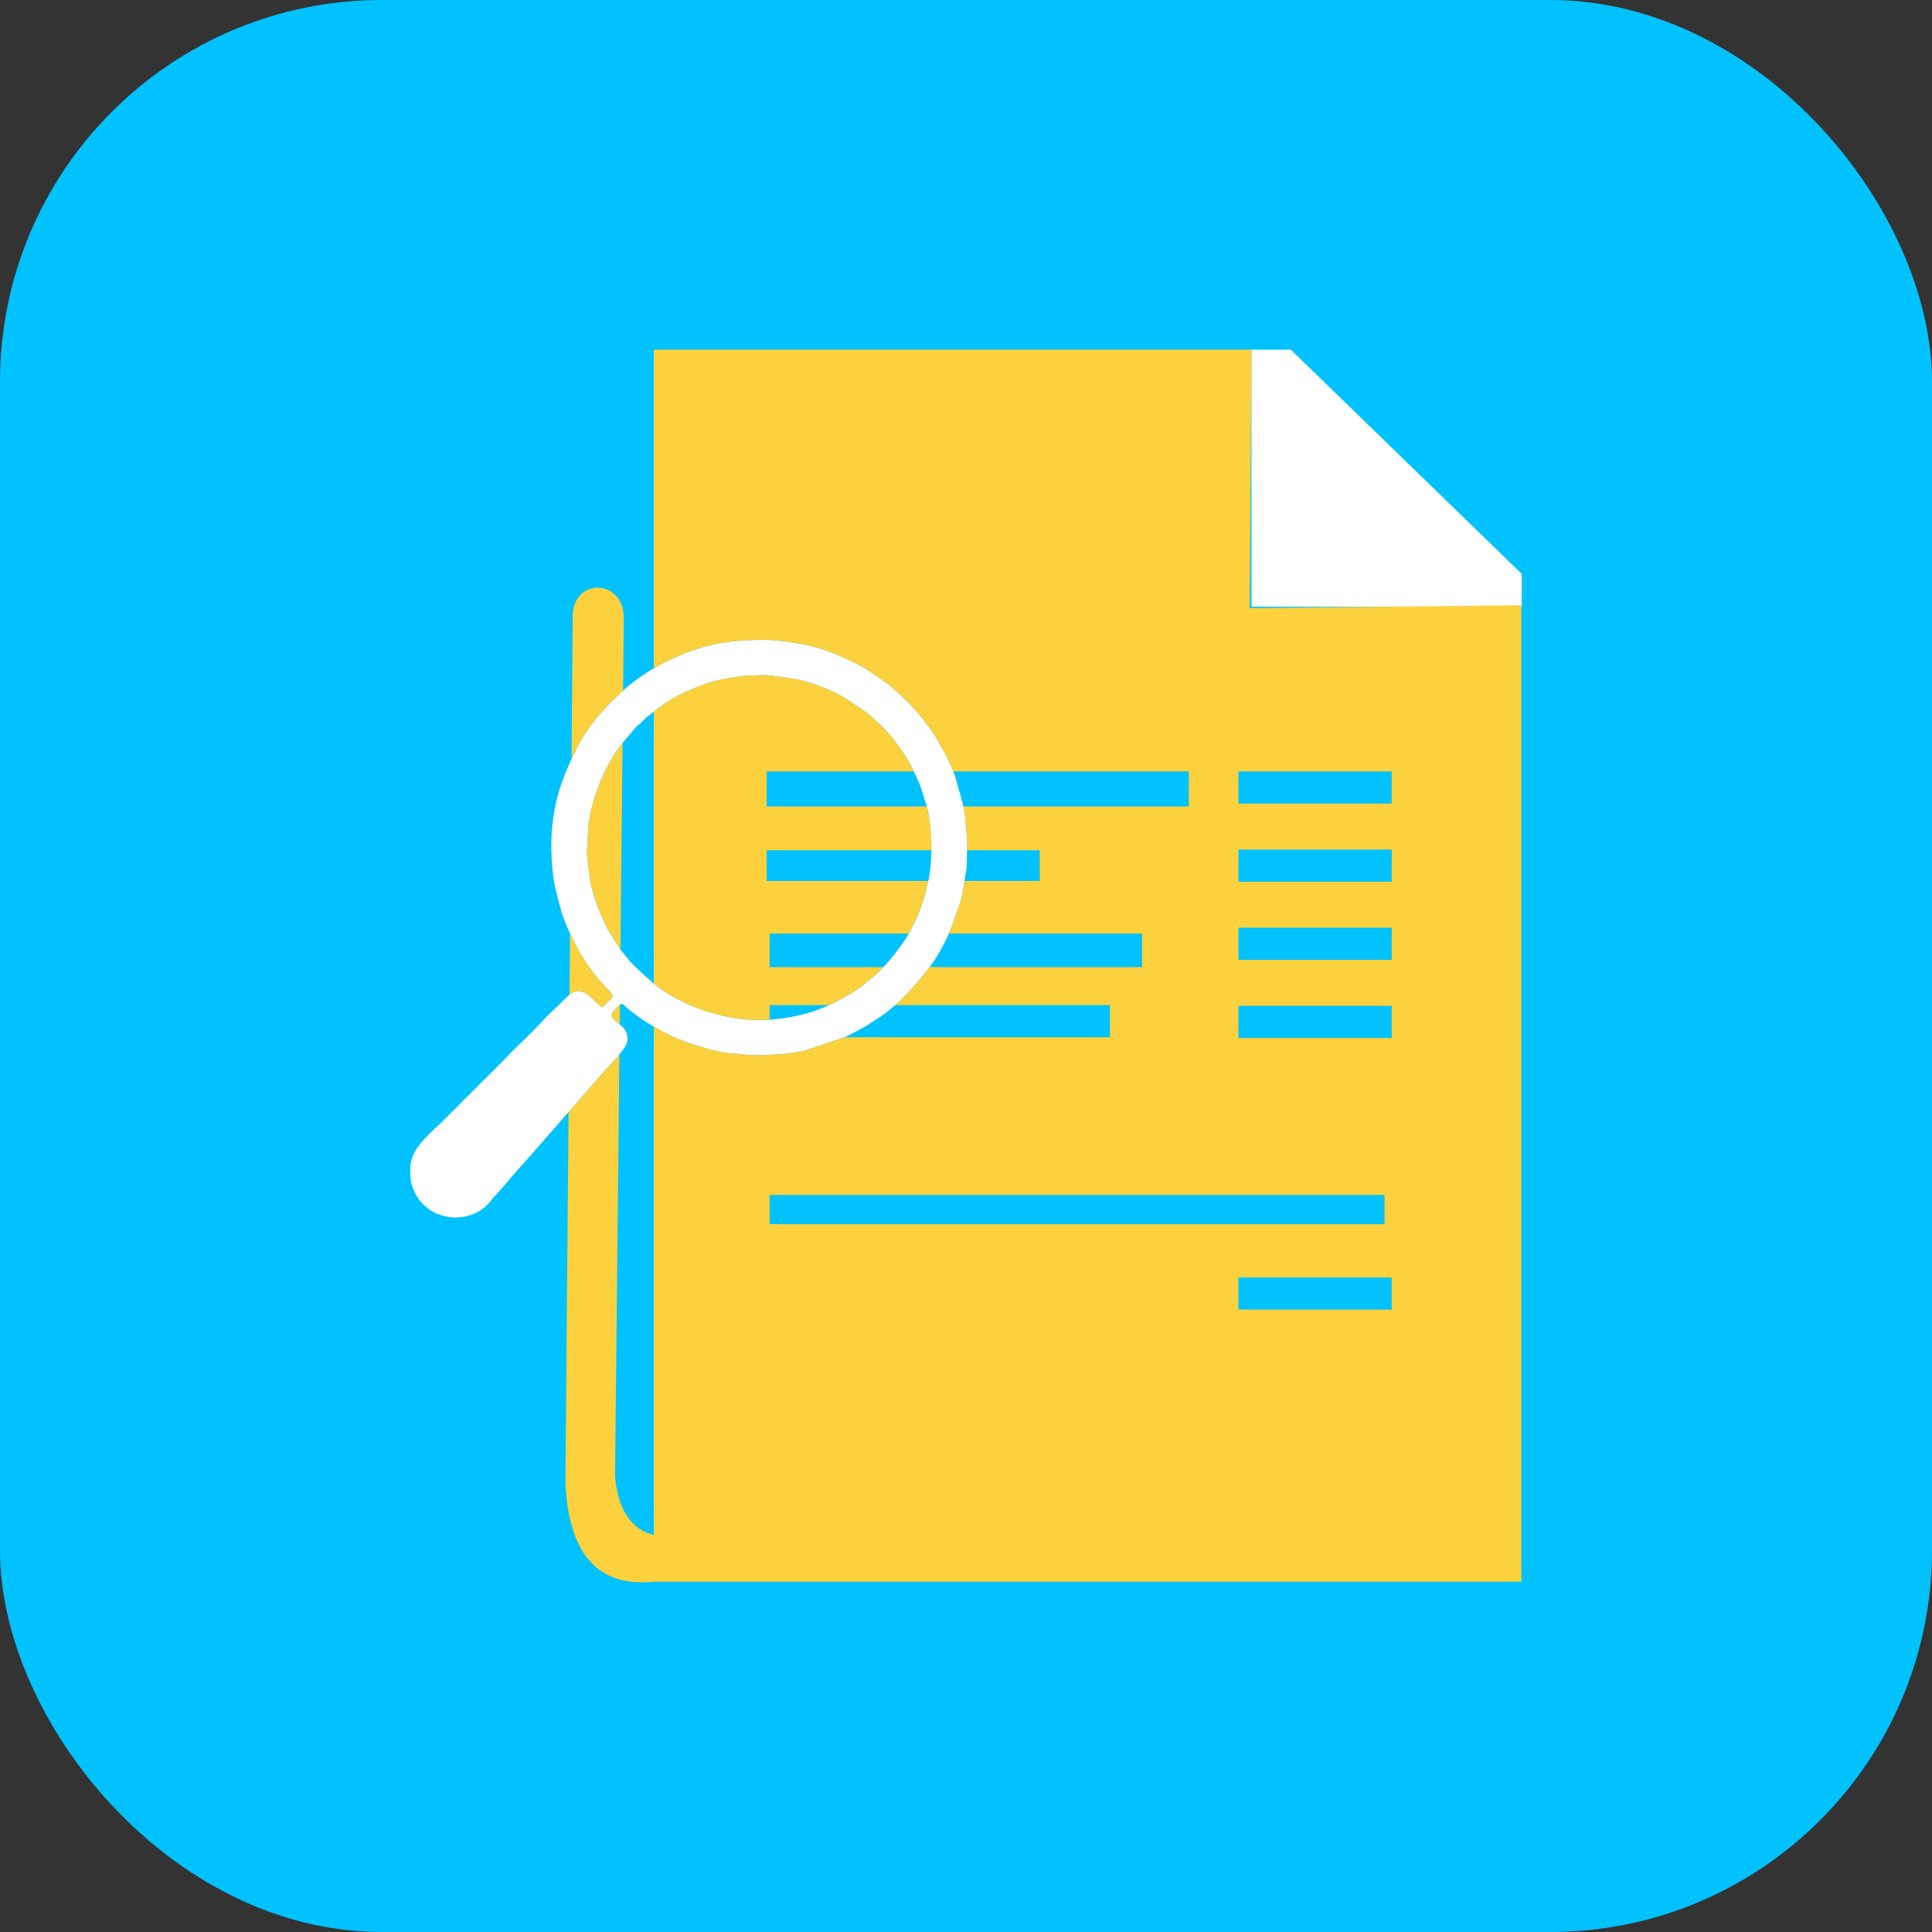 <?xml version="1.0" encoding="UTF-8"?>
<!DOCTYPE svg PUBLIC "-//W3C//DTD SVG 1.1//EN" "http://www.w3.org/Graphics/SVG/1.1/DTD/svg11.dtd">
<!-- Creator: CorelDRAW 2018 (64-Bit Evaluation Version) -->
<svg xmlns="http://www.w3.org/2000/svg" xml:space="preserve" width="35mm" height="35mm" version="1.1" style="shape-rendering:geometricPrecision; text-rendering:geometricPrecision; image-rendering:optimizeQuality; fill-rule:evenodd; clip-rule:evenodd"
viewBox="0 0 2718.92 2718.92"
 xmlns:xlink="http://www.w3.org/1999/xlink">
 <rect x="0" y="0" width="2718.92" height="2718.92" fill="#333333" stroke="none"/>
 <defs>
  <style type="text/css">
   <![CDATA[
    .fil3 {fill:none}
    .fil4 {fill:#FBD13E}
    .fil0 {fill:#00C2FF}
    .fil1 {fill:#FFFFFF;}
    .fil2 {fill:#FFFFFF;}
   ]]>
  </style>
 </defs>
 <g id="Layer_x0020_1">
  <rect class="fil0" x="0" y="0" width="2718.92" height="2718.92" rx="537.28" ry="537.28"/>
  <path class="fil1" d="M1072.18 950.15c10.81,-0.36 16.82,1.72 26.33,2.31l24.91 3.85c6.81,1.93 15.81,3.94 22.57,6.39 33.01,11.98 39.5,17.02 66.5,35.22 11.05,7.46 13.12,10 23.55,19.36 14.51,13.02 29.12,32.55 39.51,48.93 8.13,12.82 9.28,17.17 15.15,29.39 6.8,14.14 7.44,21.32 11.63,33.21 10.33,29.33 10.79,83.4 3.54,113.28 -6.78,27.95 -5.12,20.8 -13.42,44.32 -2.52,7.15 -6.58,13.27 -9.38,19.66 -8.29,18.86 -35.9,52.67 -50.9,66.11l-8.14 6.6c-3.61,2.92 -4.99,4.26 -8.04,6.67 -9.59,7.61 -25.81,17.32 -36.33,22.89 -12.84,6.81 -29.02,13.56 -42.33,17.26 -59.29,16.48 -110.02,12.09 -166.41,-10.98 -7.73,-3.15 -13.54,-6.75 -20.07,-9.99 -22.78,-11.3 -41.22,-29.38 -58.12,-45.35 -7.78,-7.35 -7.51,-8.37 -13.7,-15.72 -2.51,-2.98 -4.43,-5.16 -6.56,-8.21l-17.16 -27.2c-1.32,-2.29 -1.15,-2.18 -2.47,-5 -9.77,-20.87 -16.72,-38.45 -21.99,-61.34l-4.89 -39.81 2.14 -42.15c5.24,-34.19 17.18,-66.85 35.18,-96.25 9.19,-14.99 18.92,-24.95 29.34,-37.52 4.87,-5.87 7.05,-6.36 11.27,-10.8 5.68,-5.97 9.3,-8.51 15.96,-13.52 15.12,-11.38 17.59,-13.79 35.72,-23.42 13.03,-6.92 27.59,-12.57 42.76,-17.88 8.66,-3.04 42.62,-9.26 50.81,-9.53l23.06 -0.77zm-212.13 478.39c0.86,-2.94 9.82,-14.32 13.79,-15.19 3.86,-0.85 3.28,0.14 5.65,2.37 10.91,10.29 29.07,22.72 42.8,30.28 8.12,4.46 15.04,8.3 23.9,12.42 18.15,8.43 61.99,23.24 83.92,24.09 12.2,0.48 19.64,2.7 33.66,2.38 22.88,-0.51 46.38,-0.96 69.05,-6.43l56 -18.92c4.01,-1.49 8.93,-4.39 12.79,-6.3 12.44,-6.17 22.89,-12.8 34.54,-20.49 29.48,-19.47 51.42,-45.03 72.93,-72.9 9.6,-12.45 19.91,-31.59 26.36,-46.4 6.82,-15.68 9.18,-25.62 14.65,-40.12 6.37,-16.9 6.85,-36.17 8.97,-44.43 2.23,-8.68 1.41,-24 1.95,-33.98 0.66,-12.23 -0.75,-22.61 -1.99,-34.65 -0.57,-5.62 -0.64,-12.16 -1.63,-17.84 -2.41,-13.95 -8.03,-29.84 -11.49,-43.86 -3.97,-16.06 -15.33,-37.27 -23.22,-51.27 -13.02,-23.12 -29.4,-43.83 -47.78,-61.79 -6.3,-6.15 -11.11,-10.82 -19.05,-17.63 -10.42,-8.93 -21.18,-15.51 -32.15,-23.17 -14.92,-10.4 -31.83,-16.96 -48.18,-24.47 -2.73,-1.25 -3.58,-1.23 -6.91,-2.44 -2.84,-1.04 -2.29,-1.31 -5.93,-2.39 -28.77,-8.51 -27.3,-8.14 -58.95,-12.76 -13.28,-1.94 -19.47,-2.15 -33.19,-2.07 -54.89,0.33 -92.56,9.9 -136.4,32.36 -4.2,2.15 -7.94,3.94 -11.79,6.23 -4.35,2.59 -8.06,4.67 -11.82,7.22 -11.4,7.74 -20.81,13.84 -31.35,23.44 -16.16,14.72 -22.06,20.7 -35.98,36.43 -10.6,11.99 -22.46,29.12 -29.72,43.29 -22.59,44.05 -37.91,85.09 -37.59,142.56 0.12,20.83 2.26,48.52 8.09,67.43 1.83,5.95 1.68,9.18 3.97,15.24 1.06,2.77 1.01,4.91 1.9,7.75 5.37,17.21 14.15,35.65 22.68,51.71 1.01,1.91 1.69,3.1 3.05,5.47l7.26 11.75c7.5,11.31 14.58,21.34 23.51,31.33 4.73,5.3 14.7,13.77 16.2,19.42 -1.65,2.22 -12.86,14.17 -15.09,15.38 -12.68,-7.12 -26.58,-35.43 -48.28,-15.91l-14.81 14.57c-18.47,16.75 -34.76,36.66 -52.48,52.47 -3.51,3.14 -6.07,6.14 -9.52,9.35 -5.73,5.34 -13.2,13.93 -19.17,19.63l-76.65 76.56c-17.15,18.16 -46.4,38.43 -48.83,65.12 -0.5,5.54 -0.33,12.92 0.18,18.67 0.76,8.69 1.16,8.09 3.78,15.21 10.62,28.84 41.38,44.77 71.8,38.97 14.99,-2.85 27.88,-10.44 36.67,-21.6 2.67,-3.39 4.98,-6.42 8.64,-10.23 12.27,-12.77 23.44,-27.94 35.83,-40.57l116.34 -132.84c9.1,-10.42 31.82,-32.07 32.15,-43.5 0.6,-21.3 -18.13,-22.04 -23.09,-34.98z"/>
  <polygon class="fil2" points="1761.24,853.91 2141.48,853.91 2141.48,807.56 1816.63,492.09 1761.24,492.09 "/>
  <path class="fil3" d="M1078.99 1085.64l207.1 0c1.31,2.86 2.71,5.99 4.61,9.94 6.8,14.14 7.45,21.32 11.63,33.21 0.69,1.95 1.33,4.02 1.93,6.18l-225.27 0 0 -49.33zm262.69 0l331.31 0 0 49.33 -317.12 0c-2.78,-11.99 -7.11,-24.84 -9.97,-36.42 -0.99,-4.05 -2.46,-8.41 -4.23,-12.91z"/>
  <polygon class="fil3" points="1742.88,1085.64 1958.69,1085.64 1958.69,1130.86 1742.88,1130.86 "/>
  <polygon class="fil3" points="1742.88,1195.61 1958.69,1195.61 1958.69,1240.83 1742.88,1240.83 "/>
  <polygon class="fil3" points="1742.88,1305.58 1958.69,1305.58 1958.69,1350.8 1742.88,1350.8 "/>
  <polygon class="fil3" points="1742.88,1415.55 1958.69,1415.55 1958.69,1460.77 1742.88,1460.77 "/>
  <polygon class="fil3" points="1742.88,1797.84 1958.69,1797.84 1958.69,1843.06 1742.88,1843.06 "/>
  <path class="fil3" d="M1078.99 1196.63l231.76 0c-0.22,15.93 -1.72,31.24 -4.36,43.17l-227.4 0 0 -43.17zm281.95 0l102.41 0 0 43.17 -106.06 0c0.59,-4.47 1.1,-8.27 1.78,-10.91 2.11,-8.2 1.5,-22.3 1.87,-32.25z"/>
  <path class="fil3" d="M1083.1 1313.79l195.99 0c-8.34,14.56 -23.35,33.71 -35.86,47.27l-160.13 0 0 -47.27zm252.19 0l271.93 0 0 47.27 -299.08 0 0.94 -1.22c9.52,-12.35 19.75,-31.29 26.21,-46.05z"/>
  <path class="fil3" d="M1083.1 1414.5l83.93 0c-9.9,4.5 -20.5,8.51 -29.72,11.08 -18.78,5.22 -36.7,8.34 -54.21,9.45l0 -20.52zm176.81 0l302.1 0 0 45.22 -373.74 0 0.55 -0.19c4.01,-1.49 8.93,-4.39 12.8,-6.3 12.43,-6.17 22.87,-12.79 34.53,-20.49 8.49,-5.61 16.35,-11.71 23.76,-18.24z"/>
  <polygon class="fil3" points="1083.1,1681.7 1948.42,1681.7 1948.42,1722.81 1083.1,1722.81 "/>
  <path class="fil4" d="M920.1 492.09l841.14 -0.01 -2.54 363.82 382.3 -4.11 0 1374.17 -1118.13 0 -102.77 0c-75.1,7.58 -119.14,-34.27 -124.36,-137.83l4.39 -523.06 50.86 -58.07c4.85,-5.55 13.54,-14.27 20.67,-22.95l-6.07 594.07c4.19,47.06 22.9,73.73 54.5,82.25l0 -715.62 2.19 1.23c8.11,4.47 15.04,8.32 23.9,12.43 18.14,8.44 61.99,23.24 83.92,24.09 12.2,0.48 19.64,2.7 33.65,2.38 22.89,-0.51 46.38,-0.96 69.07,-6.44l55.44 -18.74 373.74 0 0 -45.22 -302.1 0c17.95,-15.8 33.23,-34.05 48.23,-53.44l299.08 0 0 -47.27 -271.93 0 0.15 -0.35c6.82,-15.68 9.18,-25.61 14.65,-40.13 4.33,-11.47 5.94,-24.04 7.19,-33.51l106.06 0 0 -43.17 -102.41 0 0.08 -1.72c0.65,-12.23 -0.75,-22.61 -1.99,-34.65 -0.57,-5.62 -0.64,-12.15 -1.63,-17.84 -0.42,-2.43 -0.93,-4.92 -1.52,-7.44l317.12 0 0 -49.33 -331.31 0c-5.24,-13.38 -13.09,-27.89 -18.99,-38.36 -13.03,-23.12 -29.4,-43.82 -47.78,-61.8 -6.3,-6.14 -11.11,-10.81 -19.05,-17.61 -10.42,-8.93 -21.18,-15.53 -32.15,-23.17 -14.92,-10.4 -31.82,-16.95 -48.19,-24.46 -2.72,-1.26 -3.57,-1.24 -6.9,-2.45 -2.84,-1.03 -2.3,-1.31 -5.92,-2.39 -28.77,-8.51 -27.31,-8.14 -58.96,-12.76 -13.28,-1.94 -19.47,-2.15 -33.19,-2.07 -54.89,0.33 -92.57,9.9 -136.4,32.37 -4.19,2.14 -7.93,3.93 -11.78,6.23l-2.27 1.34 0 -448.42zm-118.58 907.67l0.72 -86.07c3.3,7.08 6.83,14.01 10.3,20.56 1.01,1.91 1.69,3.1 3.05,5.47l7.26 11.75c7.5,11.32 14.6,21.35 23.51,31.32 4.74,5.3 14.7,13.78 16.21,19.43 -1.66,2.22 -12.86,14.16 -15.09,15.38 -12.22,-6.87 -25.58,-33.43 -45.97,-17.84zm2.79 -331.5l1.7 -202.92c1.69,-51.77 70.41,-51.4 71.94,3.34l-1.06 103.24c-14.46,13.23 -20.44,19.37 -33.68,34.33 -10.6,11.99 -22.46,29.12 -29.72,43.29 -3.22,6.28 -6.28,12.5 -9.19,18.71zm71.83 -22.72l-2.97 290.79 -0.71 -1.01 -17.15 -27.19c-1.33,-2.29 -1.15,-2.18 -2.48,-4.99 -9.78,-20.87 -16.73,-38.46 -21.98,-61.34l-4.9 -39.81 2.14 -42.16c5.24,-34.18 17.18,-66.86 35.18,-96.25 4.18,-6.81 8.47,-12.59 12.88,-18.05zm-3.76 368.44l-0.29 27.61c-4.79,-3.87 -9.82,-7.22 -12.06,-13.05 0.78,-2.62 7.99,-11.96 12.34,-14.56zm47.71 -29.85l0 -382.58c14.9,-11.19 17.43,-13.65 35.45,-23.22 13.03,-6.92 27.6,-12.57 42.76,-17.88 8.66,-3.04 42.62,-9.25 50.81,-9.53l23.06 -0.76c10.81,-0.37 16.82,1.72 26.33,2.3l24.9 3.84c6.81,1.93 15.82,3.95 22.57,6.39 33.01,11.98 39.5,17.02 66.5,35.23 11.05,7.45 13.12,9.99 23.55,19.35 14.5,13.02 29.12,32.55 39.51,48.93 5.5,8.67 7.81,13.47 10.53,19.44l-207.1 0 0 49.33 225.27 0c4.73,17 6.8,39.9 6.49,61.66l-231.76 0 0 43.17 227.4 0 -0.52 2.28c-6.79,27.95 -5.12,20.8 -13.42,44.31 -2.53,7.15 -6.59,13.28 -9.39,19.66 -1.04,2.37 -2.38,4.97 -3.97,7.74l-195.99 0 0 47.27 160.13 0c-4.06,4.4 -7.85,8.22 -11.07,11.1l-8.14 6.59c-3.61,2.93 -4.99,4.26 -8.04,6.68 -9.59,7.61 -25.81,17.31 -36.32,22.89 -3.95,2.1 -8.22,4.18 -12.62,6.18l-83.93 0 0 20.52c-37.78,2.38 -73.67,-4.65 -112.2,-20.42 -7.72,-3.15 -13.54,-6.75 -20.07,-9.99 -11.18,-5.55 -21.32,-12.72 -30.73,-20.49zm163 297.57l865.32 0 0 41.11 -865.32 0 0 -41.11zm659.77 116.14l215.81 0 0 45.22 -215.81 0 0 -45.22zm0 -382.29l215.81 0 0 45.22 -215.81 0 0 -45.22zm0 -109.97l215.81 0 0 45.22 -215.81 0 0 -45.22zm0 -109.97l215.81 0 0 45.22 -215.81 0 0 -45.22zm0 -109.97l215.81 0 0 45.22 -215.81 0 0 -45.22z"/>
 </g>
</svg>
